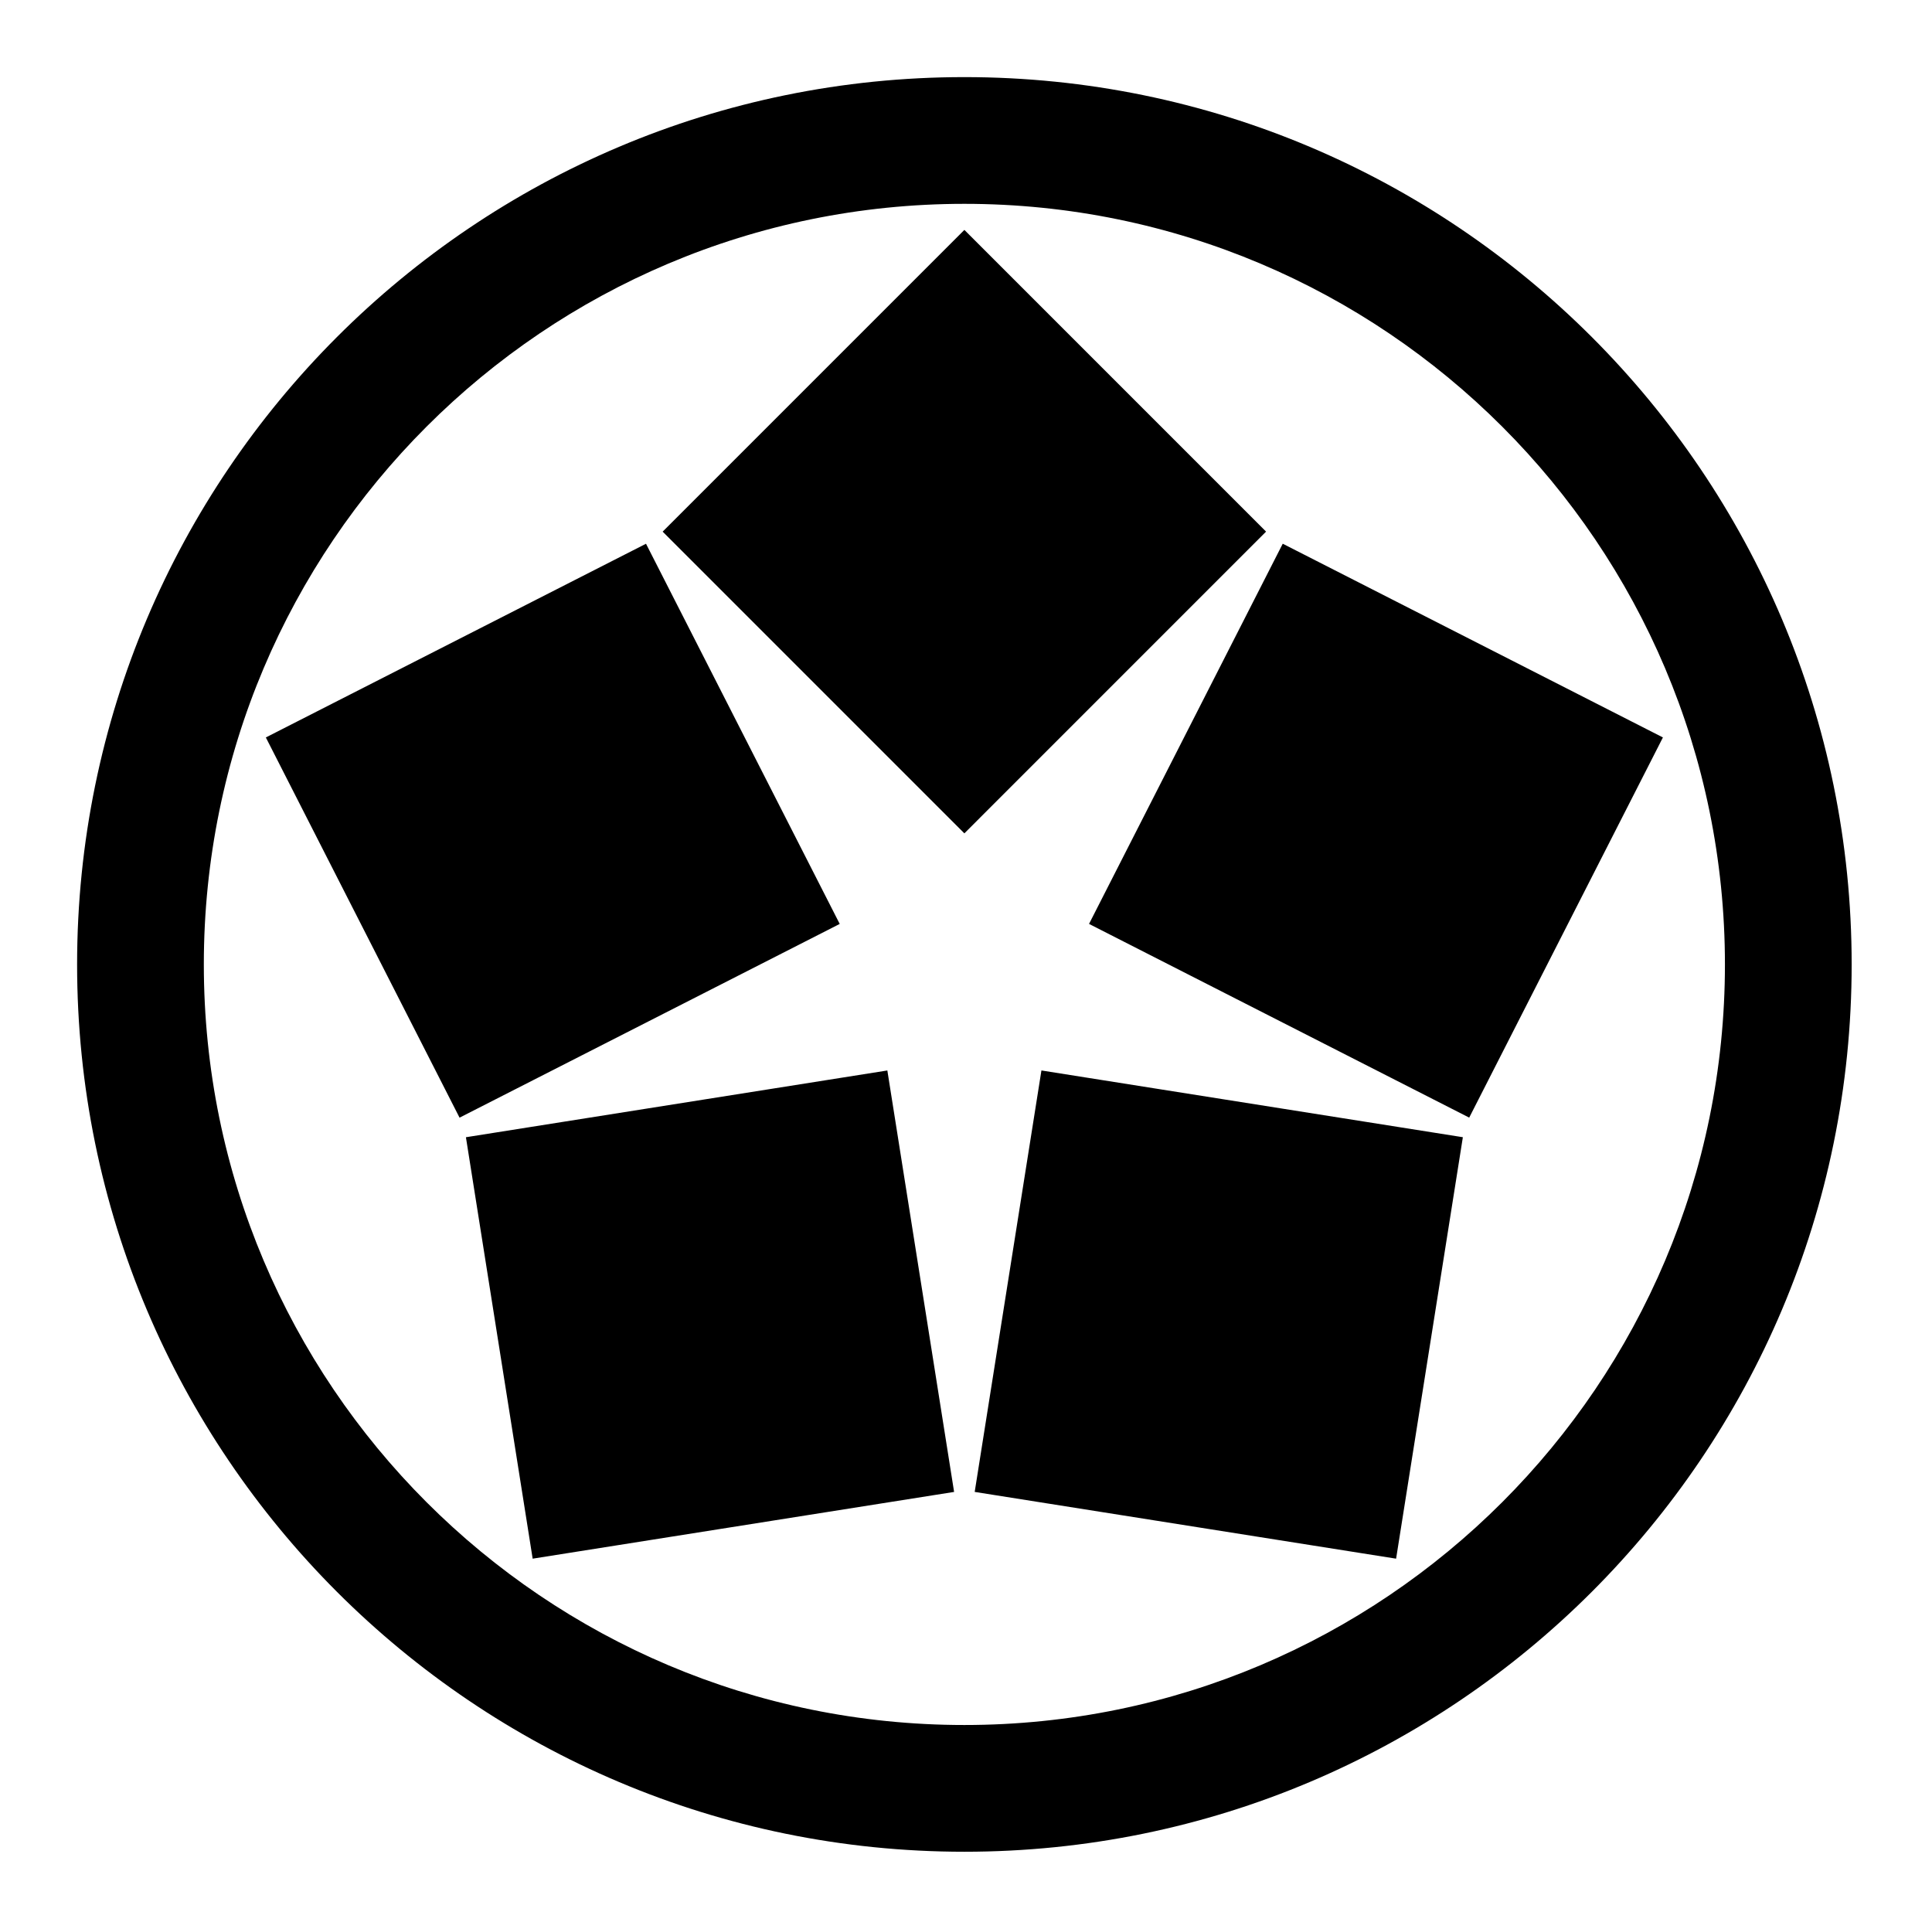 <?xml version="1.0" encoding="UTF-8" standalone="no"?>
<!-- Created with Inkscape (http://www.inkscape.org/) -->

<svg
   version="1.1"
   id="svg1695"
   width="795.035"
   height="793.701"
   viewBox="0 0 795.035 793.701"
   sodipodi:docname="Chuuwani Itsutsuishi.svg"
   inkscape:version="1.2 (dc2aeda, 2022-05-15)"
   xmlns:inkscape="http://www.inkscape.org/namespaces/inkscape"
   xmlns:sodipodi="http://sodipodi.sourceforge.net/DTD/sodipodi-0.dtd"
   xmlns="http://www.w3.org/2000/svg"
   xmlns:svg="http://www.w3.org/2000/svg">
  <defs
     id="defs1699">
    <clipPath
       clipPathUnits="userSpaceOnUse"
       id="clipPath2134">
      <path
         d="M -545.417,584.573 H 50.859 V -10.703 H -545.417 Z"
         id="path2136"
         style="stroke-width:1" />
    </clipPath>
    <clipPath
       clipPathUnits="userSpaceOnUse"
       id="clipPath2140">
      <path
         d="M -538.222,577.948 H 58.054 V -17.328 H -538.222 Z"
         id="path2142"
         style="stroke-width:1" />
    </clipPath>
    <clipPath
       clipPathUnits="userSpaceOnUse"
       id="clipPath2146">
      <path
         d="M -542.933,584.573 H 53.343 V -10.703 H -542.933 Z"
         id="path2148"
         style="stroke-width:1" />
    </clipPath>
    <clipPath
       clipPathUnits="userSpaceOnUse"
       id="clipPath2152">
      <path
         d="M -540.821,585.848 H 55.455 V -9.428 H -540.821 Z"
         id="path2154"
         style="stroke-width:1" />
    </clipPath>
    <clipPath
       clipPathUnits="userSpaceOnUse"
       id="clipPath2158">
      <path
         d="m -395.894,167.799 h 596.276 v -595.276 h -596.276 z"
         id="path2160"
         style="stroke-width:1" />
    </clipPath>
    <clipPath
       clipPathUnits="userSpaceOnUse"
       id="clipPath2164">
      <path
         d="M -536.698,584.573 H 59.578 V -10.703 H -536.698 Z"
         id="path2166"
         style="stroke-width:1" />
    </clipPath>
    <clipPath
       clipPathUnits="userSpaceOnUse"
       id="clipPath2171">
      <path
         d="M -561.413,585.852 H 34.863 V -9.424 H -561.413 Z"
         id="path2173"
         style="stroke-width:1" />
    </clipPath>
    <clipPath
       clipPathUnits="userSpaceOnUse"
       id="clipPath2177">
      <path
         d="M -574.546,585.852 H 21.73 V -9.424 H -574.546 Z"
         id="path2179"
         style="stroke-width:1" />
    </clipPath>
    <clipPath
       clipPathUnits="userSpaceOnUse"
       id="clipPath2183">
      <path
         d="M -584.194,578.938 H 12.082 V -16.338 H -584.194 Z"
         id="path2185"
         style="stroke-width:1" />
    </clipPath>
    <clipPath
       clipPathUnits="userSpaceOnUse"
       id="clipPath2189">
      <path
         d="M -586.545,579.503 H 9.731 V -15.773 H -586.545 Z"
         id="path2191"
         style="stroke-width:1" />
    </clipPath>
    <clipPath
       clipPathUnits="userSpaceOnUse"
       id="clipPath2195">
      <path
         d="M -528.09,575.381 H 68.186 V -19.895 H -528.09 Z"
         id="path2197"
         style="stroke-width:1" />
    </clipPath>
    <clipPath
       clipPathUnits="userSpaceOnUse"
       id="clipPath2201">
      <path
         d="M -572.817,586.135 H 23.459 V -9.141 H -572.817 Z"
         id="path2203"
         style="stroke-width:1" />
    </clipPath>
    <clipPath
       clipPathUnits="userSpaceOnUse"
       id="clipPath2207">
      <path
         d="M -564.573,585.848 H 31.703 V -9.428 H -564.573 Z"
         id="path2209"
         style="stroke-width:1" />
    </clipPath>
    <clipPath
       clipPathUnits="userSpaceOnUse"
       id="clipPath2213">
      <path
         d="M -567.775,585.852 H 28.501 V -9.424 H -567.775 Z"
         id="path2215"
         style="stroke-width:1" />
    </clipPath>
    <clipPath
       clipPathUnits="userSpaceOnUse"
       id="clipPath2219">
      <path
         d="M -576.369,585.588 H 19.907 V -9.688 H -576.369 Z"
         id="path2221"
         style="stroke-width:1" />
    </clipPath>
    <clipPath
       clipPathUnits="userSpaceOnUse"
       id="clipPath2225">
      <path
         d="M -556.401,578.014 H 39.875 V -17.262 H -556.401 Z"
         id="path2227"
         style="stroke-width:1" />
    </clipPath>
    <clipPath
       clipPathUnits="userSpaceOnUse"
       id="clipPath2231">
      <path
         d="M -557.495,577.85 H 38.781 V -17.426 H -557.495 Z"
         id="path2233"
         style="stroke-width:1" />
    </clipPath>
    <clipPath
       clipPathUnits="userSpaceOnUse"
       id="clipPath2238">
      <path
         d="M -550.264,577.325 H 46.012 V -17.951 H -550.264 Z"
         id="path2240"
         style="stroke-width:1" />
    </clipPath>
    <clipPath
       clipPathUnits="userSpaceOnUse"
       id="clipPath2244">
      <path
         d="M -568.227,575.819 H 28.049 V -19.457 H -568.227 Z"
         id="path2246"
         style="stroke-width:1" />
    </clipPath>
    <clipPath
       clipPathUnits="userSpaceOnUse"
       id="clipPath2250">
      <path
         d="M -531.192,581.588 H 65.084 V -13.688 H -531.192 Z"
         id="path2252"
         style="stroke-width:1" />
    </clipPath>
    <clipPath
       clipPathUnits="userSpaceOnUse"
       id="clipPath2256">
      <path
         d="M -548.983,585.852 H 47.293 V -9.424 H -548.983 Z"
         id="path2258"
         style="stroke-width:1" />
    </clipPath>
    <clipPath
       clipPathUnits="userSpaceOnUse"
       id="clipPath2262">
      <path
         d="M -557.064,585.848 H 39.212 V -9.428 H -557.064 Z"
         id="path2264"
         style="stroke-width:1" />
    </clipPath>
    <clipPath
       clipPathUnits="userSpaceOnUse"
       id="clipPath2268">
      <path
         d="M -553.898,585.848 H 42.379 V -9.428 H -553.898 Z"
         id="path2270"
         style="stroke-width:1" />
    </clipPath>
  </defs>
  <sodipodi:namedview
     id="namedview1697"
     pagecolor="#ffffff"
     bordercolor="#000000"
     borderopacity="0.25"
     inkscape:showpageshadow="2"
     inkscape:pageopacity="0.0"
     inkscape:pagecheckerboard="0"
     inkscape:deskcolor="#d1d1d1"
     showgrid="false"
     inkscape:zoom="0.29734106"
     inkscape:cx="-215.24105"
     inkscape:cy="396.85068"
     inkscape:window-width="1419"
     inkscape:window-height="456"
     inkscape:window-x="0"
     inkscape:window-y="25"
     inkscape:window-maximized="0"
     inkscape:current-layer="svg1695">
    <inkscape:page
       x="0"
       y="0"
       id="page1701"
       width="795.035"
       height="793.701" />
  </sodipodi:namedview>
  <path
     d="m 527.857,223.733 -79.71,156.448 156.445,79.709 79.713,-156.44 z M 401.095,613.907 574.508,641.376 601.98,467.95 428.555,440.483 Z M 191.73,467.959 219.195,641.376 392.622,613.912 365.152,440.489 Z m 74.107,-244.214 -156.44,79.709 79.711,156.451 156.447,-79.716 z M 396.85,94.605 272.689,218.761 396.847,342.918 521,218.758 Z m 0,615.216 C 224.001,709.821 83.877,569.702 83.877,396.85 83.877,224.001 224.001,83.876 396.85,83.876 c 172.849,0 312.974,140.125 312.974,312.974 0,172.852 -140.125,312.971 -312.974,312.971 m 0,-678.09 C 195.201,31.731 31.728,195.2 31.728,396.853 c 0,201.651 163.473,365.121 365.122,365.121 201.653,0 365.124,-163.47 365.124,-365.121 C 761.974,195.2 598.503,31.731 396.85,31.731"
     style="fill:#000000;fill-opacity:1;fill-rule:nonzero;stroke:none"
     id="path1815" />
</svg>
